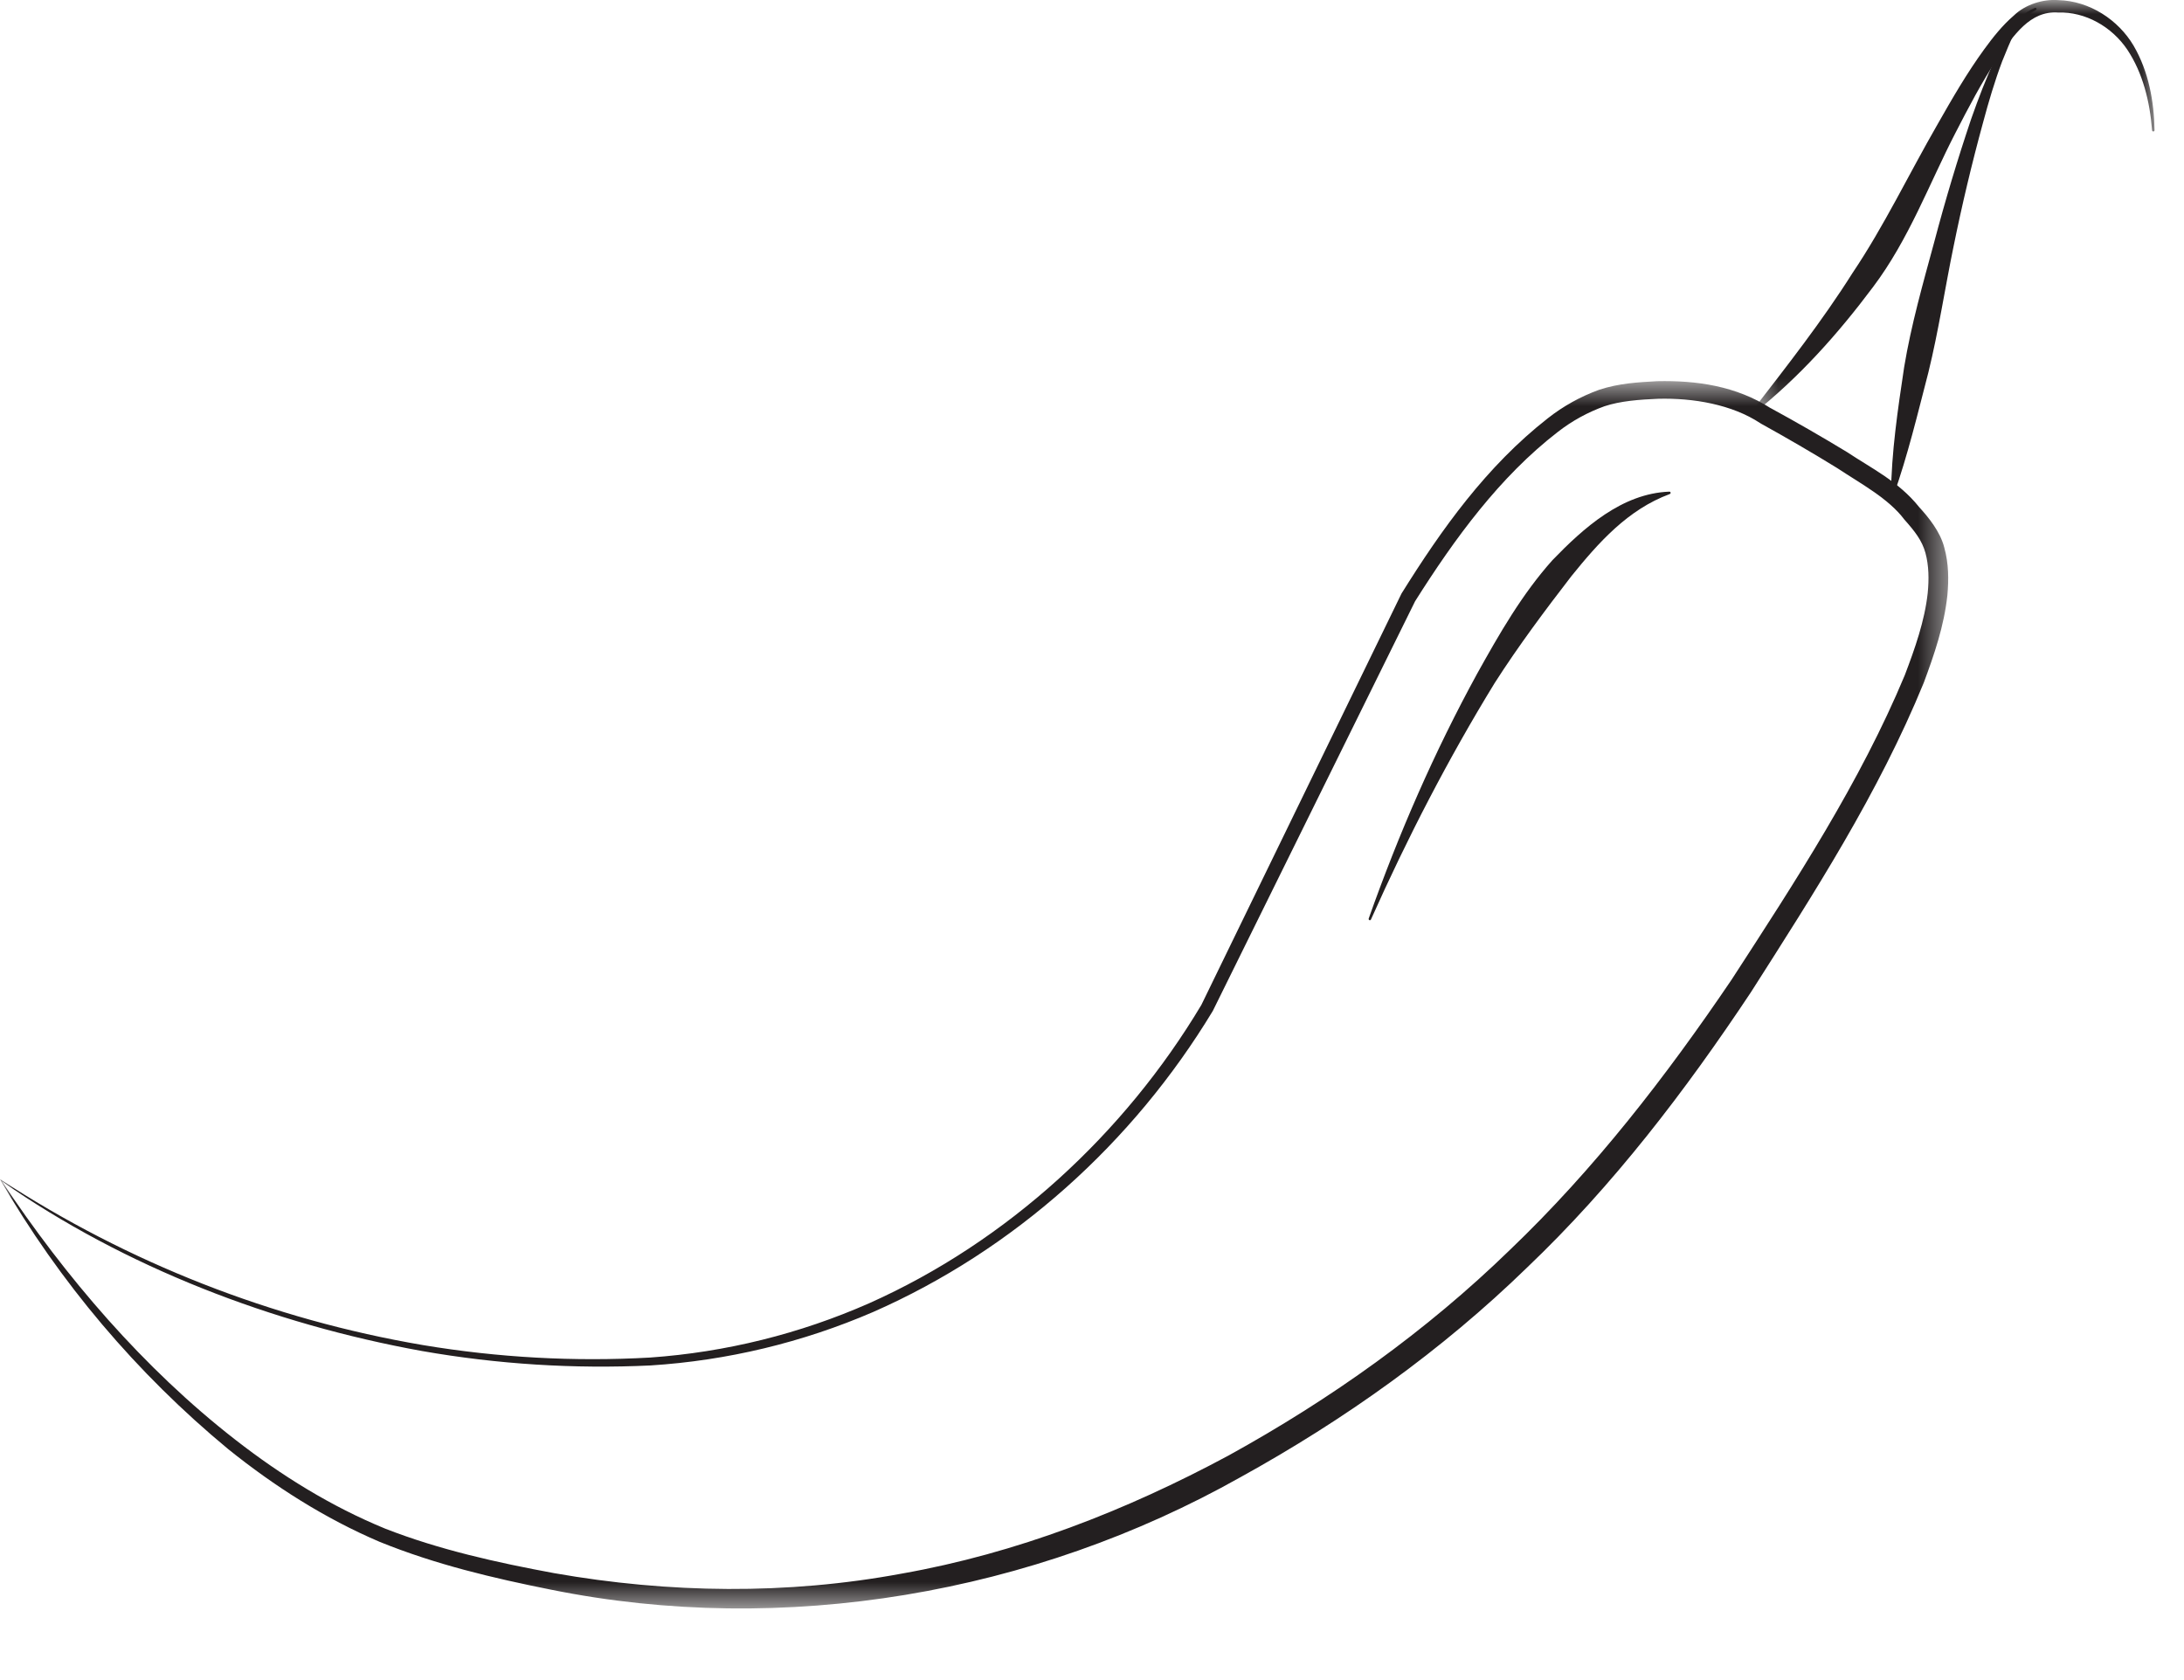 <svg width="78" height="60" viewBox="0 0 78 60" fill="none" xmlns="http://www.w3.org/2000/svg">
<mask id="mask0_130_5729" style="mask-type:alpha" maskUnits="userSpaceOnUse" x="0" y="13" width="70" height="45">
<path d="M0 13.61H69.579V57.444H0V13.61Z" fill="white"/>
</mask>
<g mask="url(#mask0_130_5729)">
<path fill-rule="evenodd" clip-rule="evenodd" d="M0.059 42.178C2.332 45.599 5.131 48.874 8.414 51.424C10.058 52.704 11.841 53.806 13.759 54.593C15.68 55.344 17.747 55.804 19.788 56.181C23.891 56.905 28.116 56.959 32.204 56.198C36.3 55.475 40.216 53.951 43.874 51.982C47.523 49.971 50.94 47.541 53.926 44.637C56.936 41.759 59.504 38.442 61.845 34.983C64.117 31.482 66.434 27.936 68.027 24.115C68.393 23.154 68.739 22.171 68.847 21.182C68.895 20.69 68.889 20.2 68.768 19.753C68.645 19.297 68.382 18.971 68.01 18.551C67.443 17.798 66.468 17.282 65.612 16.715C64.726 16.168 63.82 15.643 62.907 15.137L62.904 15.136L62.861 15.109C61.86 14.45 60.486 14.206 59.208 14.241C58.57 14.269 57.877 14.317 57.306 14.507C56.704 14.723 56.14 15.033 55.636 15.426C53.563 17.025 51.947 19.24 50.538 21.474L50.548 21.454L43.314 36.104C40.464 40.82 36.209 44.646 31.184 46.855C28.663 47.944 25.973 48.59 23.232 48.764C20.502 48.894 17.765 48.721 15.073 48.249C9.728 47.282 4.455 45.255 0.059 42.18V42.178ZM0 42.112C4.576 45.103 9.718 47.12 15.108 48.037C17.785 48.484 20.508 48.635 23.216 48.482C25.918 48.292 28.567 47.635 31.046 46.541C35.976 44.34 40.159 40.486 42.905 35.89L50.048 21.209L50.059 21.189C51.495 18.888 53.088 16.654 55.275 14.941C55.829 14.504 56.451 14.159 57.115 13.919C57.824 13.687 58.491 13.652 59.191 13.613C60.578 13.584 61.995 13.774 63.262 14.592L63.218 14.564C64.146 15.069 65.061 15.596 65.964 16.144C66.843 16.729 67.811 17.195 68.544 18.113C68.869 18.468 69.294 18.984 69.439 19.556C69.598 20.127 69.6 20.702 69.55 21.253C69.432 22.358 69.078 23.381 68.707 24.38C67.086 28.337 64.795 31.886 62.53 35.439C60.197 38.95 57.612 42.34 54.537 45.269C51.495 48.228 48.008 50.712 44.299 52.757C36.901 56.923 27.997 58.454 19.68 56.772C17.602 56.357 15.552 55.872 13.565 55.066C11.604 54.23 9.799 53.078 8.152 51.754C4.883 49.05 2.123 45.785 0 42.113" fill="#231F20"/>
</g>
<mask id="mask1_130_5729" style="mask-type:alpha" maskUnits="userSpaceOnUse" x="62" y="0" width="15" height="15">
<path d="M62.534 0H76.948V14.792H62.534V0Z" fill="white"/>
</mask>
<g mask="url(#mask1_130_5729)">
<path fill-rule="evenodd" clip-rule="evenodd" d="M62.544 14.72C63.81 13.081 65.077 11.469 66.163 9.747C67.289 8.075 68.166 6.23 69.211 4.417C69.725 3.513 70.245 2.612 70.867 1.757C71.178 1.332 71.506 0.913 71.928 0.55C72.335 0.156 72.975 -0.039 73.511 0.004C74.633 0.033 75.655 0.712 76.198 1.628C76.74 2.555 76.928 3.618 76.948 4.649C76.948 4.655 76.947 4.661 76.945 4.666C76.944 4.672 76.94 4.677 76.936 4.681C76.933 4.685 76.928 4.689 76.922 4.691C76.917 4.694 76.911 4.695 76.905 4.695C76.894 4.695 76.883 4.691 76.875 4.683C76.867 4.676 76.862 4.665 76.861 4.654C76.782 3.633 76.531 2.608 75.975 1.773C75.419 0.949 74.472 0.415 73.507 0.447C72.499 0.374 71.915 1.267 71.337 2.087C70.779 2.929 70.304 3.839 69.835 4.751C68.903 6.555 68.175 8.55 66.895 10.249C65.641 11.926 64.244 13.491 62.606 14.784C62.601 14.787 62.596 14.79 62.59 14.791C62.584 14.792 62.578 14.793 62.573 14.792C62.567 14.791 62.562 14.789 62.556 14.786C62.551 14.783 62.547 14.778 62.544 14.774C62.53 14.758 62.532 14.735 62.544 14.72Z" fill="#231F20"/>
</g>
<path fill-rule="evenodd" clip-rule="evenodd" d="M67.534 17.697C67.55 16.147 67.778 14.63 68.005 13.114C68.256 11.601 68.678 10.122 69.08 8.643C69.472 7.159 69.913 5.688 70.404 4.234C70.659 3.51 70.935 2.788 71.261 2.088C71.617 1.433 71.894 0.605 72.674 0.282C72.698 0.275 72.722 0.284 72.731 0.306C72.738 0.326 72.731 0.35 72.71 0.359L72.69 0.37C72.04 0.693 71.79 1.527 71.505 2.193C71.239 2.901 71.023 3.632 70.826 4.367C70.424 5.835 70.072 7.316 69.769 8.807C69.461 10.301 69.236 11.81 68.873 13.291C68.489 14.768 68.138 16.253 67.621 17.711C67.619 17.716 67.616 17.722 67.612 17.726C67.608 17.731 67.603 17.735 67.598 17.737C67.593 17.74 67.587 17.741 67.581 17.742C67.575 17.742 67.569 17.741 67.563 17.739C67.546 17.734 67.534 17.715 67.534 17.697ZM48.882 32.804C49.947 29.794 51.223 26.856 52.766 24.039C53.548 22.637 54.354 21.224 55.448 20.001C56.553 18.86 57.921 17.622 59.619 17.558C59.644 17.556 59.664 17.576 59.666 17.601C59.666 17.62 59.649 17.638 59.631 17.645C58.138 18.198 57.092 19.374 56.121 20.576C55.173 21.806 54.231 23.064 53.378 24.398C51.725 27.093 50.262 29.929 48.964 32.835C48.962 32.841 48.959 32.846 48.955 32.85C48.951 32.854 48.946 32.858 48.941 32.86C48.936 32.862 48.93 32.864 48.924 32.864C48.918 32.864 48.912 32.863 48.907 32.861C48.897 32.856 48.888 32.847 48.884 32.837C48.879 32.826 48.879 32.815 48.882 32.804Z" fill="#231F20"/>
</svg>
